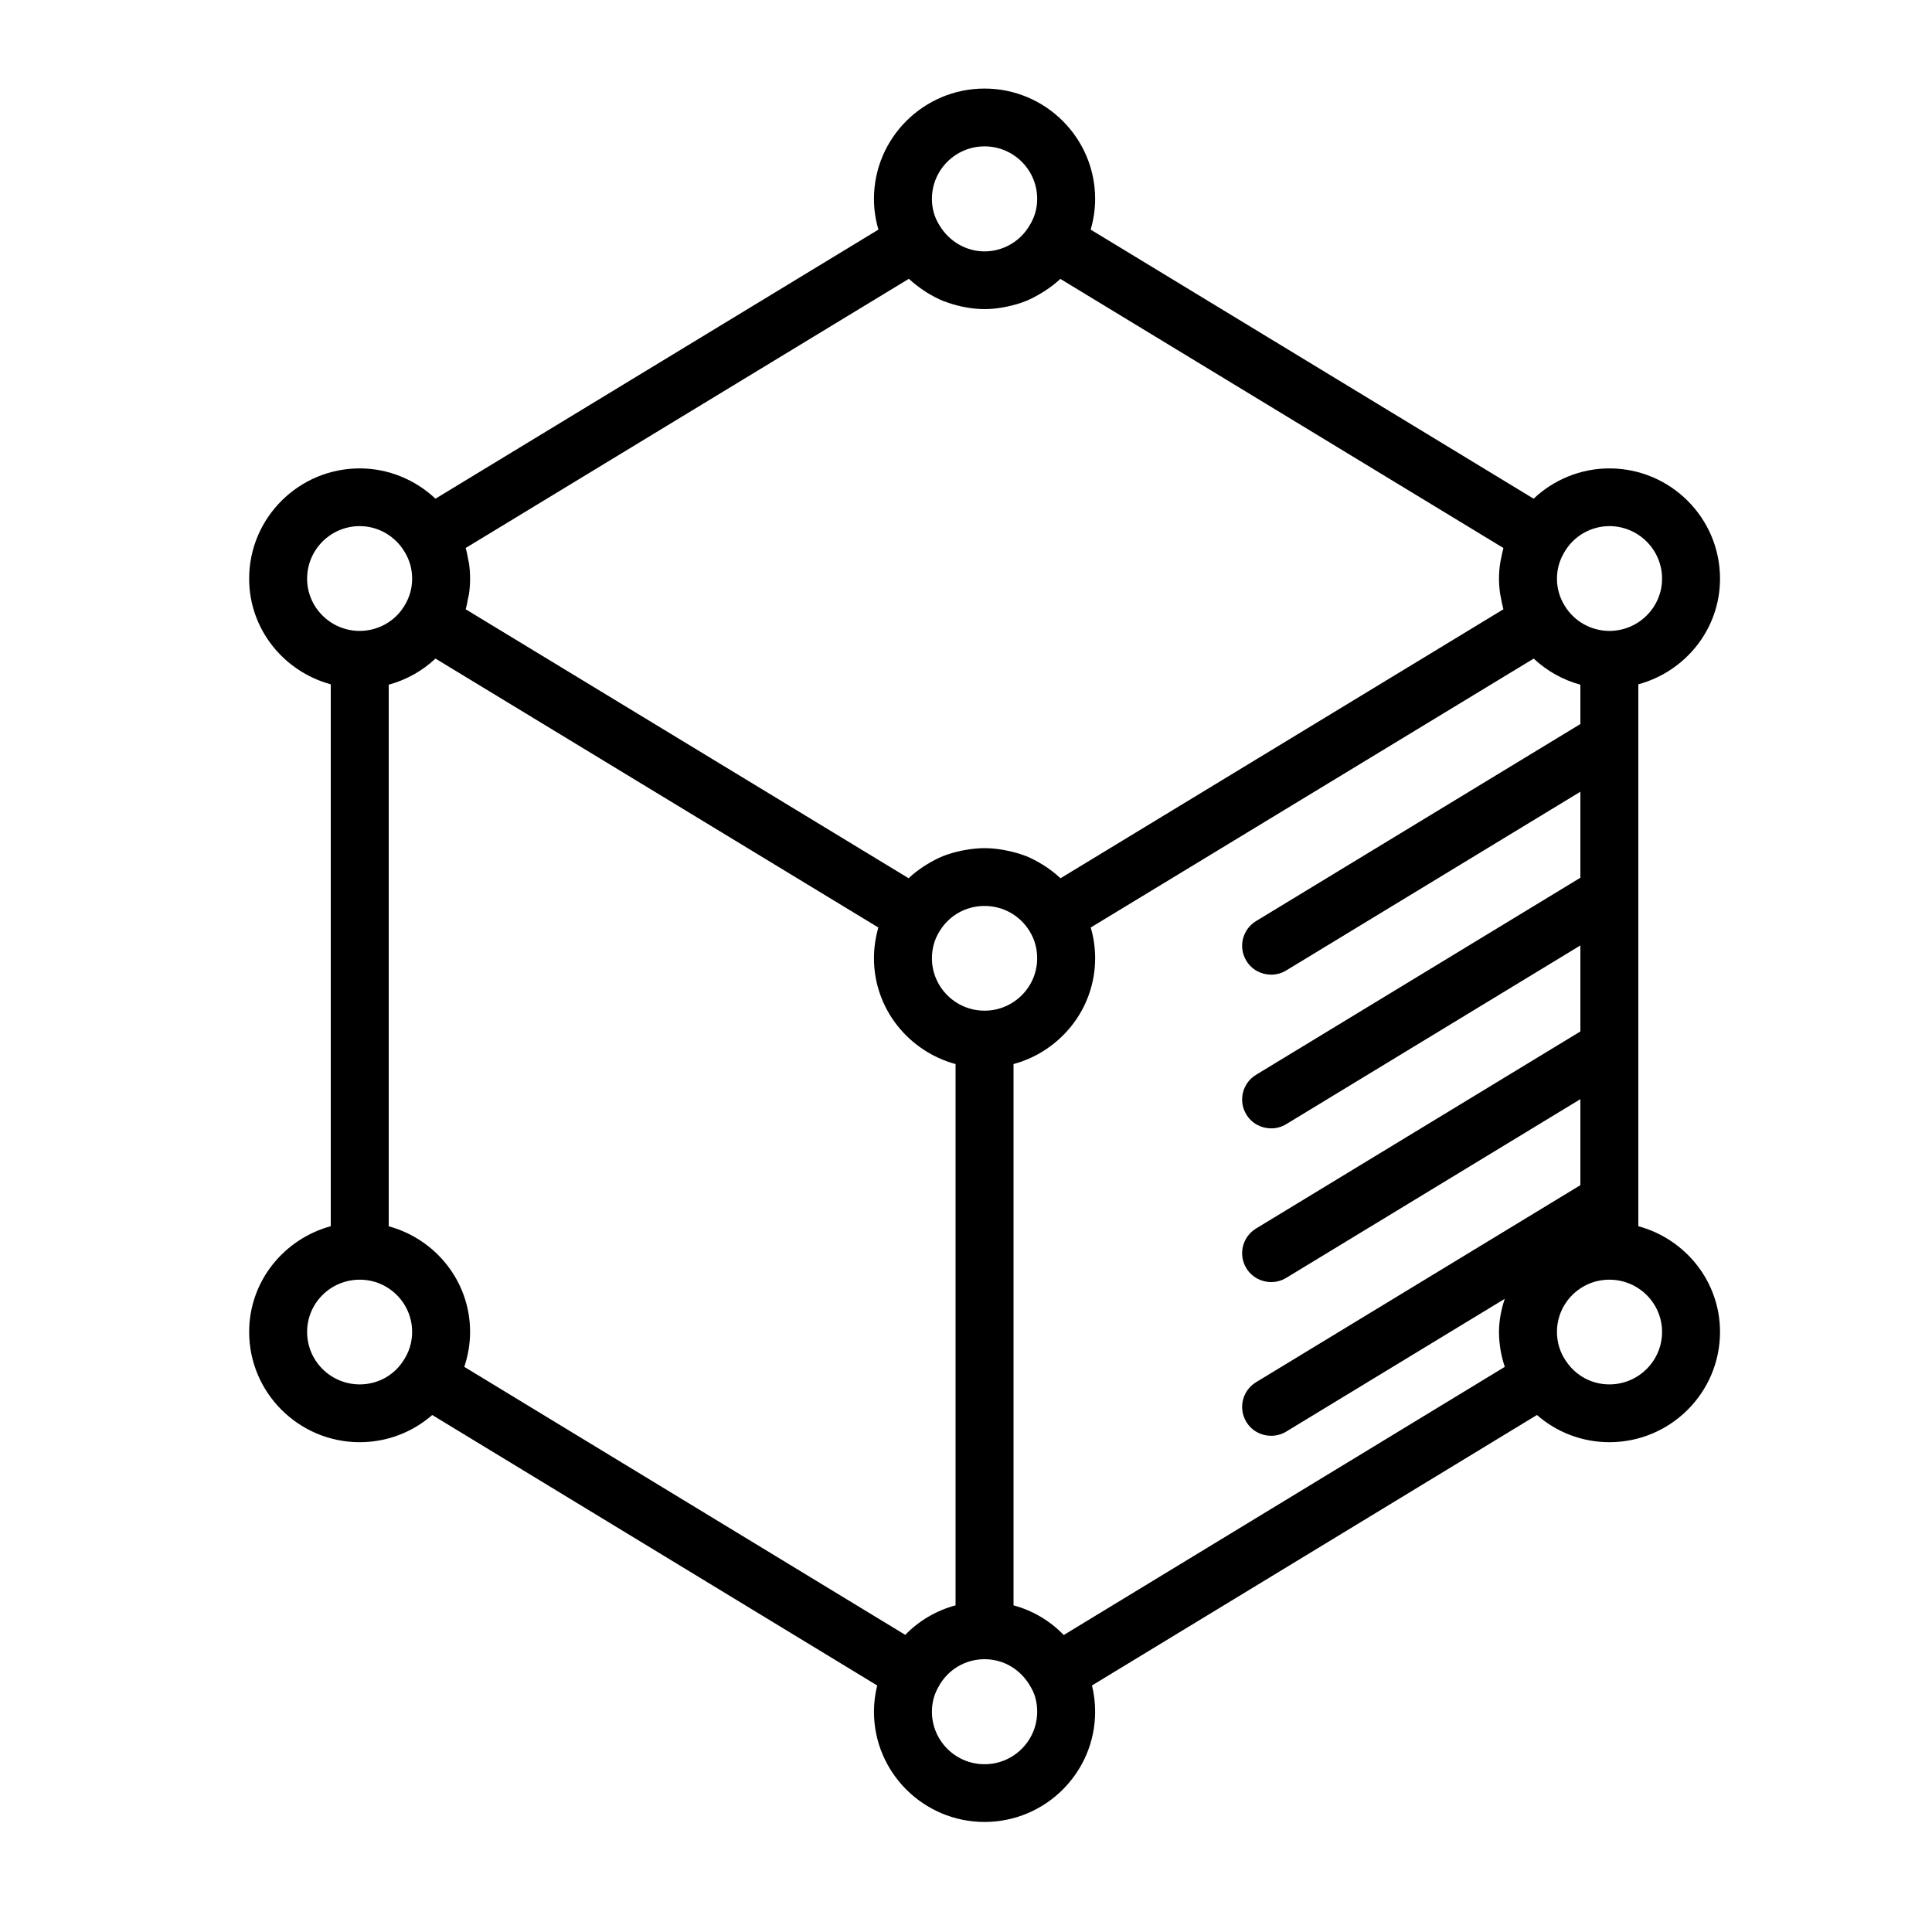 <svg width="25" height="25" viewBox="0 0 25 25" fill="none" xmlns="http://www.w3.org/2000/svg">
<path d="M22.257 7.488C22.257 6.701 21.615 6.061 20.825 6.061C20.457 6.061 20.105 6.206 19.845 6.453L14.113 2.971C14.151 2.843 14.171 2.709 14.171 2.573C14.171 1.787 13.529 1.146 12.74 1.146C11.951 1.146 11.309 1.787 11.309 2.573C11.309 2.71 11.329 2.844 11.367 2.971L5.635 6.453C5.373 6.206 5.023 6.061 4.655 6.061C3.866 6.061 3.224 6.701 3.224 7.488C3.224 8.143 3.673 8.69 4.28 8.855V15.867C3.673 16.033 3.224 16.58 3.224 17.235C3.224 18.022 3.866 18.662 4.655 18.662C5.007 18.662 5.339 18.533 5.593 18.31L11.351 21.81C11.324 21.919 11.309 22.033 11.309 22.149C11.309 22.936 11.951 23.576 12.74 23.576C13.529 23.576 14.171 22.936 14.171 22.149C14.171 22.032 14.157 21.918 14.13 21.81L19.888 18.31C20.144 18.534 20.475 18.662 20.825 18.662C21.615 18.662 22.257 18.022 22.257 17.235C22.257 16.58 21.807 16.032 21.2 15.867V8.855C21.807 8.69 22.257 8.143 22.257 7.488ZM20.825 6.808C21.201 6.808 21.507 7.113 21.507 7.488C21.507 7.86 21.201 8.164 20.825 8.164C20.59 8.164 20.369 8.04 20.247 7.838C20.181 7.731 20.147 7.613 20.147 7.488C20.147 7.362 20.181 7.244 20.25 7.133C20.37 6.933 20.591 6.808 20.825 6.808ZM20.45 9.369L16.253 11.919C16.076 12.027 16.02 12.257 16.128 12.433C16.198 12.549 16.322 12.612 16.448 12.612C16.515 12.612 16.582 12.595 16.643 12.558L20.45 10.245V11.358L16.253 13.908C16.076 14.016 16.02 14.246 16.128 14.422C16.198 14.538 16.322 14.601 16.448 14.601C16.515 14.601 16.582 14.584 16.643 14.547L20.45 12.234V13.347L16.253 15.897C16.076 16.005 16.02 16.235 16.128 16.411C16.198 16.526 16.322 16.59 16.448 16.59C16.515 16.59 16.582 16.573 16.643 16.536L20.45 14.223V15.336L16.253 17.886C16.076 17.994 16.02 18.224 16.128 18.4C16.198 18.516 16.322 18.579 16.448 18.579C16.515 18.579 16.582 18.562 16.643 18.525L19.471 16.807C19.427 16.943 19.397 17.085 19.397 17.235C19.397 17.391 19.424 17.543 19.472 17.687L13.765 21.157C13.587 20.973 13.363 20.84 13.115 20.773V13.769C13.722 13.604 14.171 13.055 14.171 12.399C14.171 12.264 14.152 12.13 14.114 12.002L19.846 8.522C20.016 8.682 20.224 8.798 20.45 8.86V9.369ZM11.714 21.155L6.008 17.687C6.056 17.543 6.083 17.391 6.083 17.235C6.083 16.58 5.635 16.033 5.03 15.868V8.86C5.257 8.798 5.465 8.682 5.635 8.522L11.366 12.002C11.329 12.13 11.309 12.264 11.309 12.399C11.309 13.055 11.758 13.604 12.365 13.769V20.773C12.116 20.84 11.89 20.973 11.714 21.155ZM13.322 12.048C13.388 12.155 13.421 12.273 13.421 12.399C13.421 12.773 13.116 13.078 12.74 13.078C12.364 13.078 12.059 12.773 12.059 12.399C12.059 12.273 12.092 12.155 12.16 12.047C12.284 11.844 12.501 11.723 12.74 11.723C12.979 11.723 13.196 11.844 13.322 12.048ZM12.74 1.894C13.116 1.894 13.421 2.199 13.421 2.573C13.421 2.699 13.388 2.815 13.316 2.928C13.195 3.128 12.975 3.253 12.74 3.253C12.506 3.253 12.285 3.128 12.159 2.919C12.092 2.815 12.059 2.699 12.059 2.573C12.059 2.199 12.364 1.894 12.74 1.894ZM11.76 3.608C11.764 3.613 11.77 3.616 11.775 3.62C11.828 3.669 11.886 3.713 11.946 3.754C11.963 3.765 11.979 3.776 11.996 3.787C12.064 3.828 12.134 3.866 12.208 3.896C12.212 3.898 12.217 3.899 12.222 3.9C12.292 3.928 12.364 3.948 12.438 3.965C12.458 3.969 12.478 3.973 12.499 3.977C12.578 3.991 12.658 4 12.74 4C12.822 4 12.903 3.991 12.982 3.977C13.002 3.973 13.022 3.969 13.042 3.965C13.119 3.948 13.195 3.927 13.268 3.898C13.269 3.897 13.27 3.897 13.271 3.897C13.348 3.866 13.42 3.827 13.49 3.783C13.503 3.776 13.514 3.768 13.527 3.76C13.595 3.715 13.661 3.665 13.721 3.609L19.454 7.091C19.454 7.093 19.454 7.095 19.453 7.096C19.441 7.138 19.434 7.181 19.425 7.223C19.421 7.245 19.415 7.267 19.412 7.289C19.402 7.355 19.397 7.421 19.397 7.488C19.397 7.554 19.402 7.621 19.412 7.686C19.414 7.703 19.419 7.719 19.422 7.736C19.431 7.785 19.44 7.833 19.453 7.88C19.454 7.881 19.454 7.883 19.454 7.884L13.724 11.364C13.72 11.36 13.715 11.357 13.711 11.354C13.656 11.303 13.598 11.259 13.538 11.218C13.521 11.207 13.504 11.196 13.486 11.185C13.419 11.144 13.349 11.107 13.276 11.077C13.272 11.076 13.269 11.075 13.265 11.074C13.194 11.046 13.12 11.026 13.045 11.01C13.025 11.005 13.005 11.001 12.985 10.998C12.905 10.984 12.823 10.975 12.74 10.975C12.657 10.975 12.576 10.984 12.496 10.998C12.476 11.001 12.456 11.005 12.436 11.009C12.36 11.026 12.285 11.046 12.213 11.074C12.211 11.075 12.208 11.076 12.205 11.077C12.131 11.107 12.061 11.144 11.993 11.186C11.976 11.196 11.96 11.206 11.944 11.217C11.881 11.259 11.821 11.305 11.765 11.357C11.763 11.36 11.759 11.361 11.757 11.364L6.026 7.884C6.027 7.883 6.027 7.881 6.027 7.879C6.04 7.837 6.047 7.793 6.055 7.75C6.059 7.728 6.066 7.708 6.069 7.686C6.078 7.621 6.083 7.554 6.083 7.488C6.083 7.421 6.078 7.354 6.069 7.289C6.066 7.272 6.061 7.255 6.058 7.238C6.049 7.19 6.041 7.142 6.027 7.095C6.027 7.094 6.027 7.092 6.026 7.091L11.76 3.608ZM3.974 7.488C3.974 7.113 4.279 6.808 4.655 6.808C4.89 6.808 5.11 6.933 5.233 7.137C5.3 7.244 5.333 7.362 5.333 7.488C5.333 7.613 5.3 7.731 5.231 7.842C5.111 8.04 4.891 8.164 4.655 8.164C4.279 8.164 3.974 7.86 3.974 7.488ZM4.655 17.914C4.279 17.914 3.974 17.61 3.974 17.235C3.974 16.862 4.279 16.559 4.655 16.559C5.029 16.559 5.333 16.862 5.333 17.235C5.333 17.373 5.292 17.504 5.21 17.621C5.087 17.805 4.879 17.914 4.655 17.914ZM12.74 22.829C12.364 22.829 12.059 22.524 12.059 22.149C12.059 22.035 12.086 21.928 12.144 21.828C12.261 21.607 12.49 21.47 12.74 21.47C12.991 21.47 13.219 21.607 13.344 21.841C13.395 21.928 13.421 22.035 13.421 22.149C13.421 22.524 13.116 22.829 12.74 22.829ZM21.507 17.235C21.507 17.61 21.201 17.914 20.825 17.914C20.601 17.914 20.394 17.805 20.266 17.615C20.188 17.504 20.147 17.373 20.147 17.235C20.147 16.862 20.451 16.559 20.825 16.559C21.201 16.559 21.507 16.862 21.507 17.235Z" fill="black"/>
</svg>
